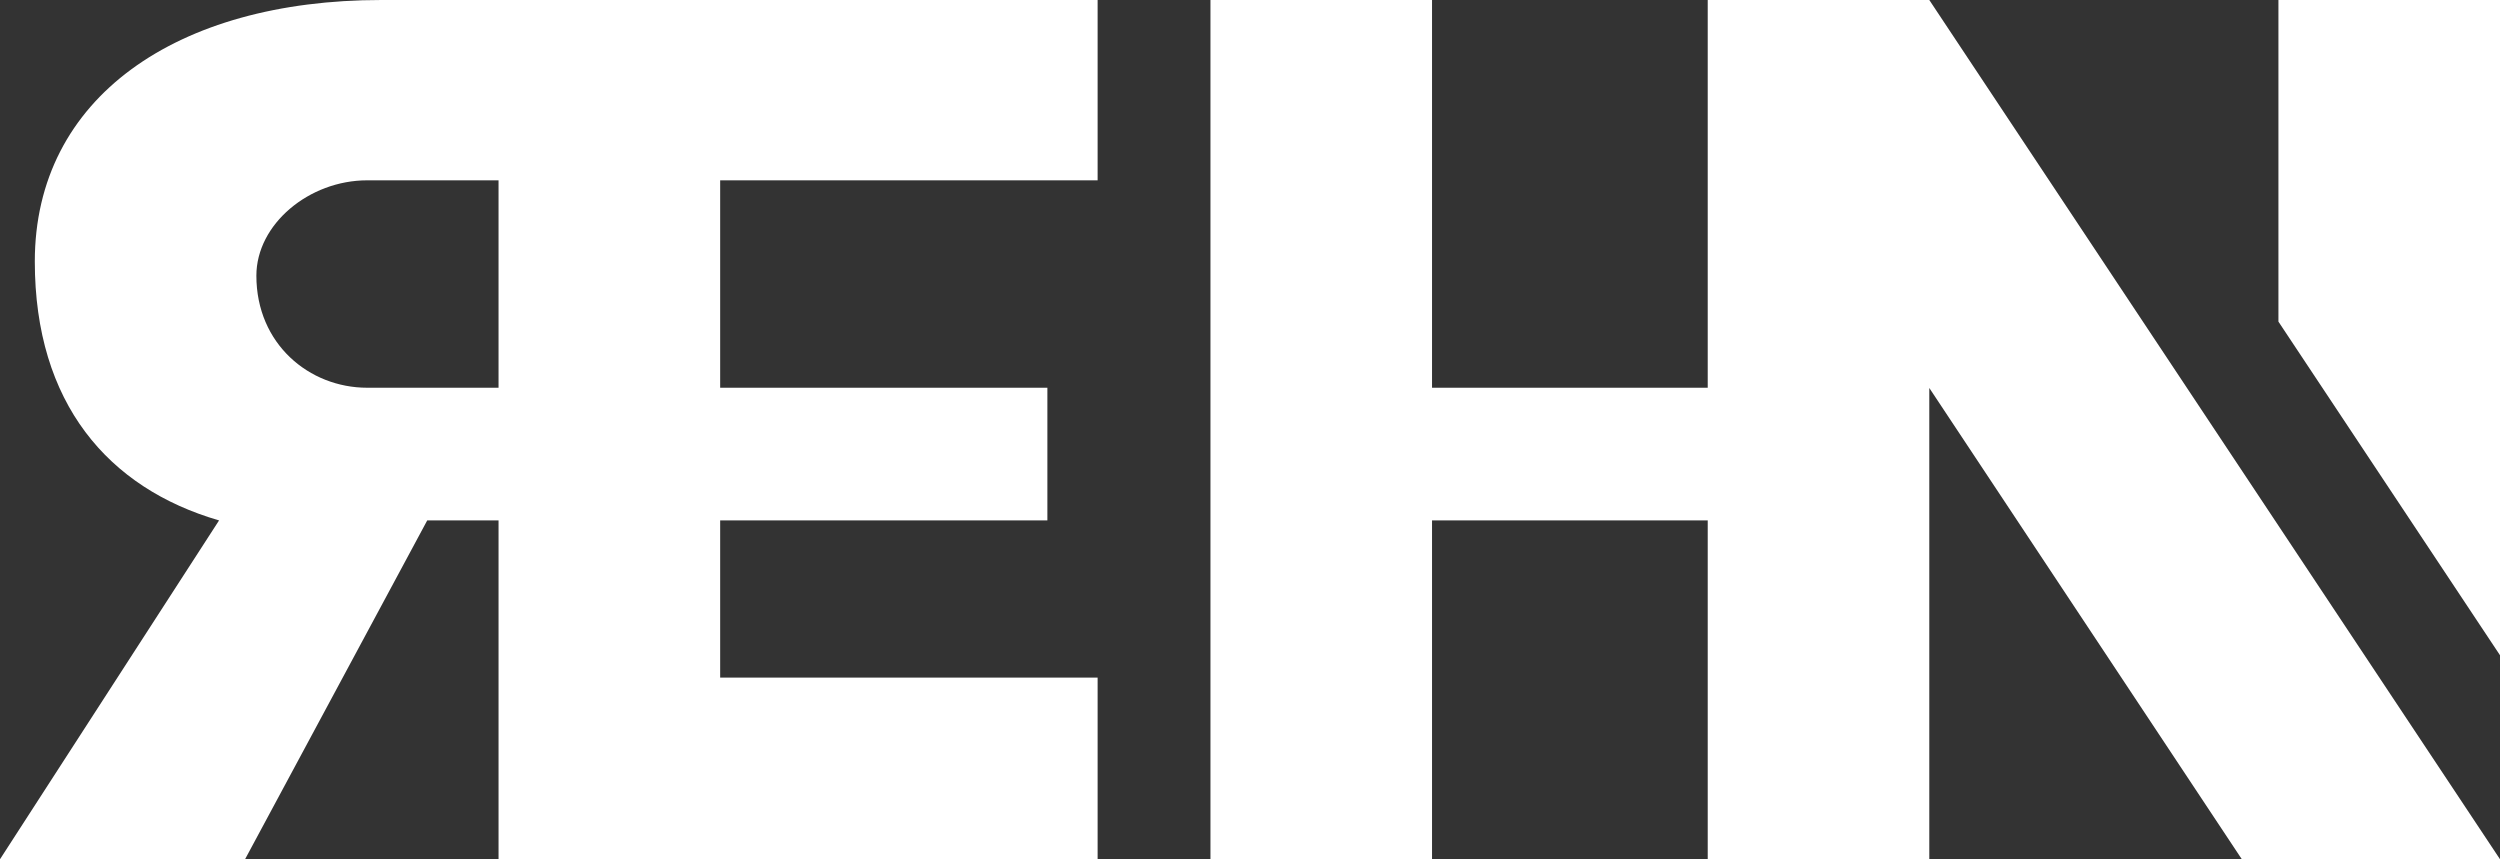 <svg id="rehan-logo-{{location}}" enable-background="new 0 0 527.94 181.45" viewBox="0 0 527.94 181.45" xmlns="http://www.w3.org/2000/svg">
  <rect x="0" y="0" width="527.94" height="181.45" fill="#333333" stroke="none"/>
  <g fill="#fff">
    <path d="m231.79 38.08v-38.08h-151.26c-43.26 0-73.18 20.67-73.18 55.22 0 29.93 15.5 47.88 38.91 54.68-17.06 26.39-31.66 48.97-46.26 71.55h51.75c10.87-20.22 21.74-40.44 38.47-71.55h15.06v71.55h126.51v-38.36h-79.71v-33.19h69.1v-28.02h-69.1v-43.8zm-126.51 43.8h-27.74c-12.25 0-23.4-9.25-23.4-23.66 0-10.89 11.15-20.14 23.4-20.14h27.74z"/>\
    <path d="m527.94 181.45h-54.52l-66-99.52v99.52h-46.79v-71.55h-58.22v71.55h-46.79v-181.45h46.79v81.88h58.22v-81.88h46.79z"/>
    <path d="m527.94 0v138.37l-46.79-70.45v-67.92z"/>
  </g>
</svg>
